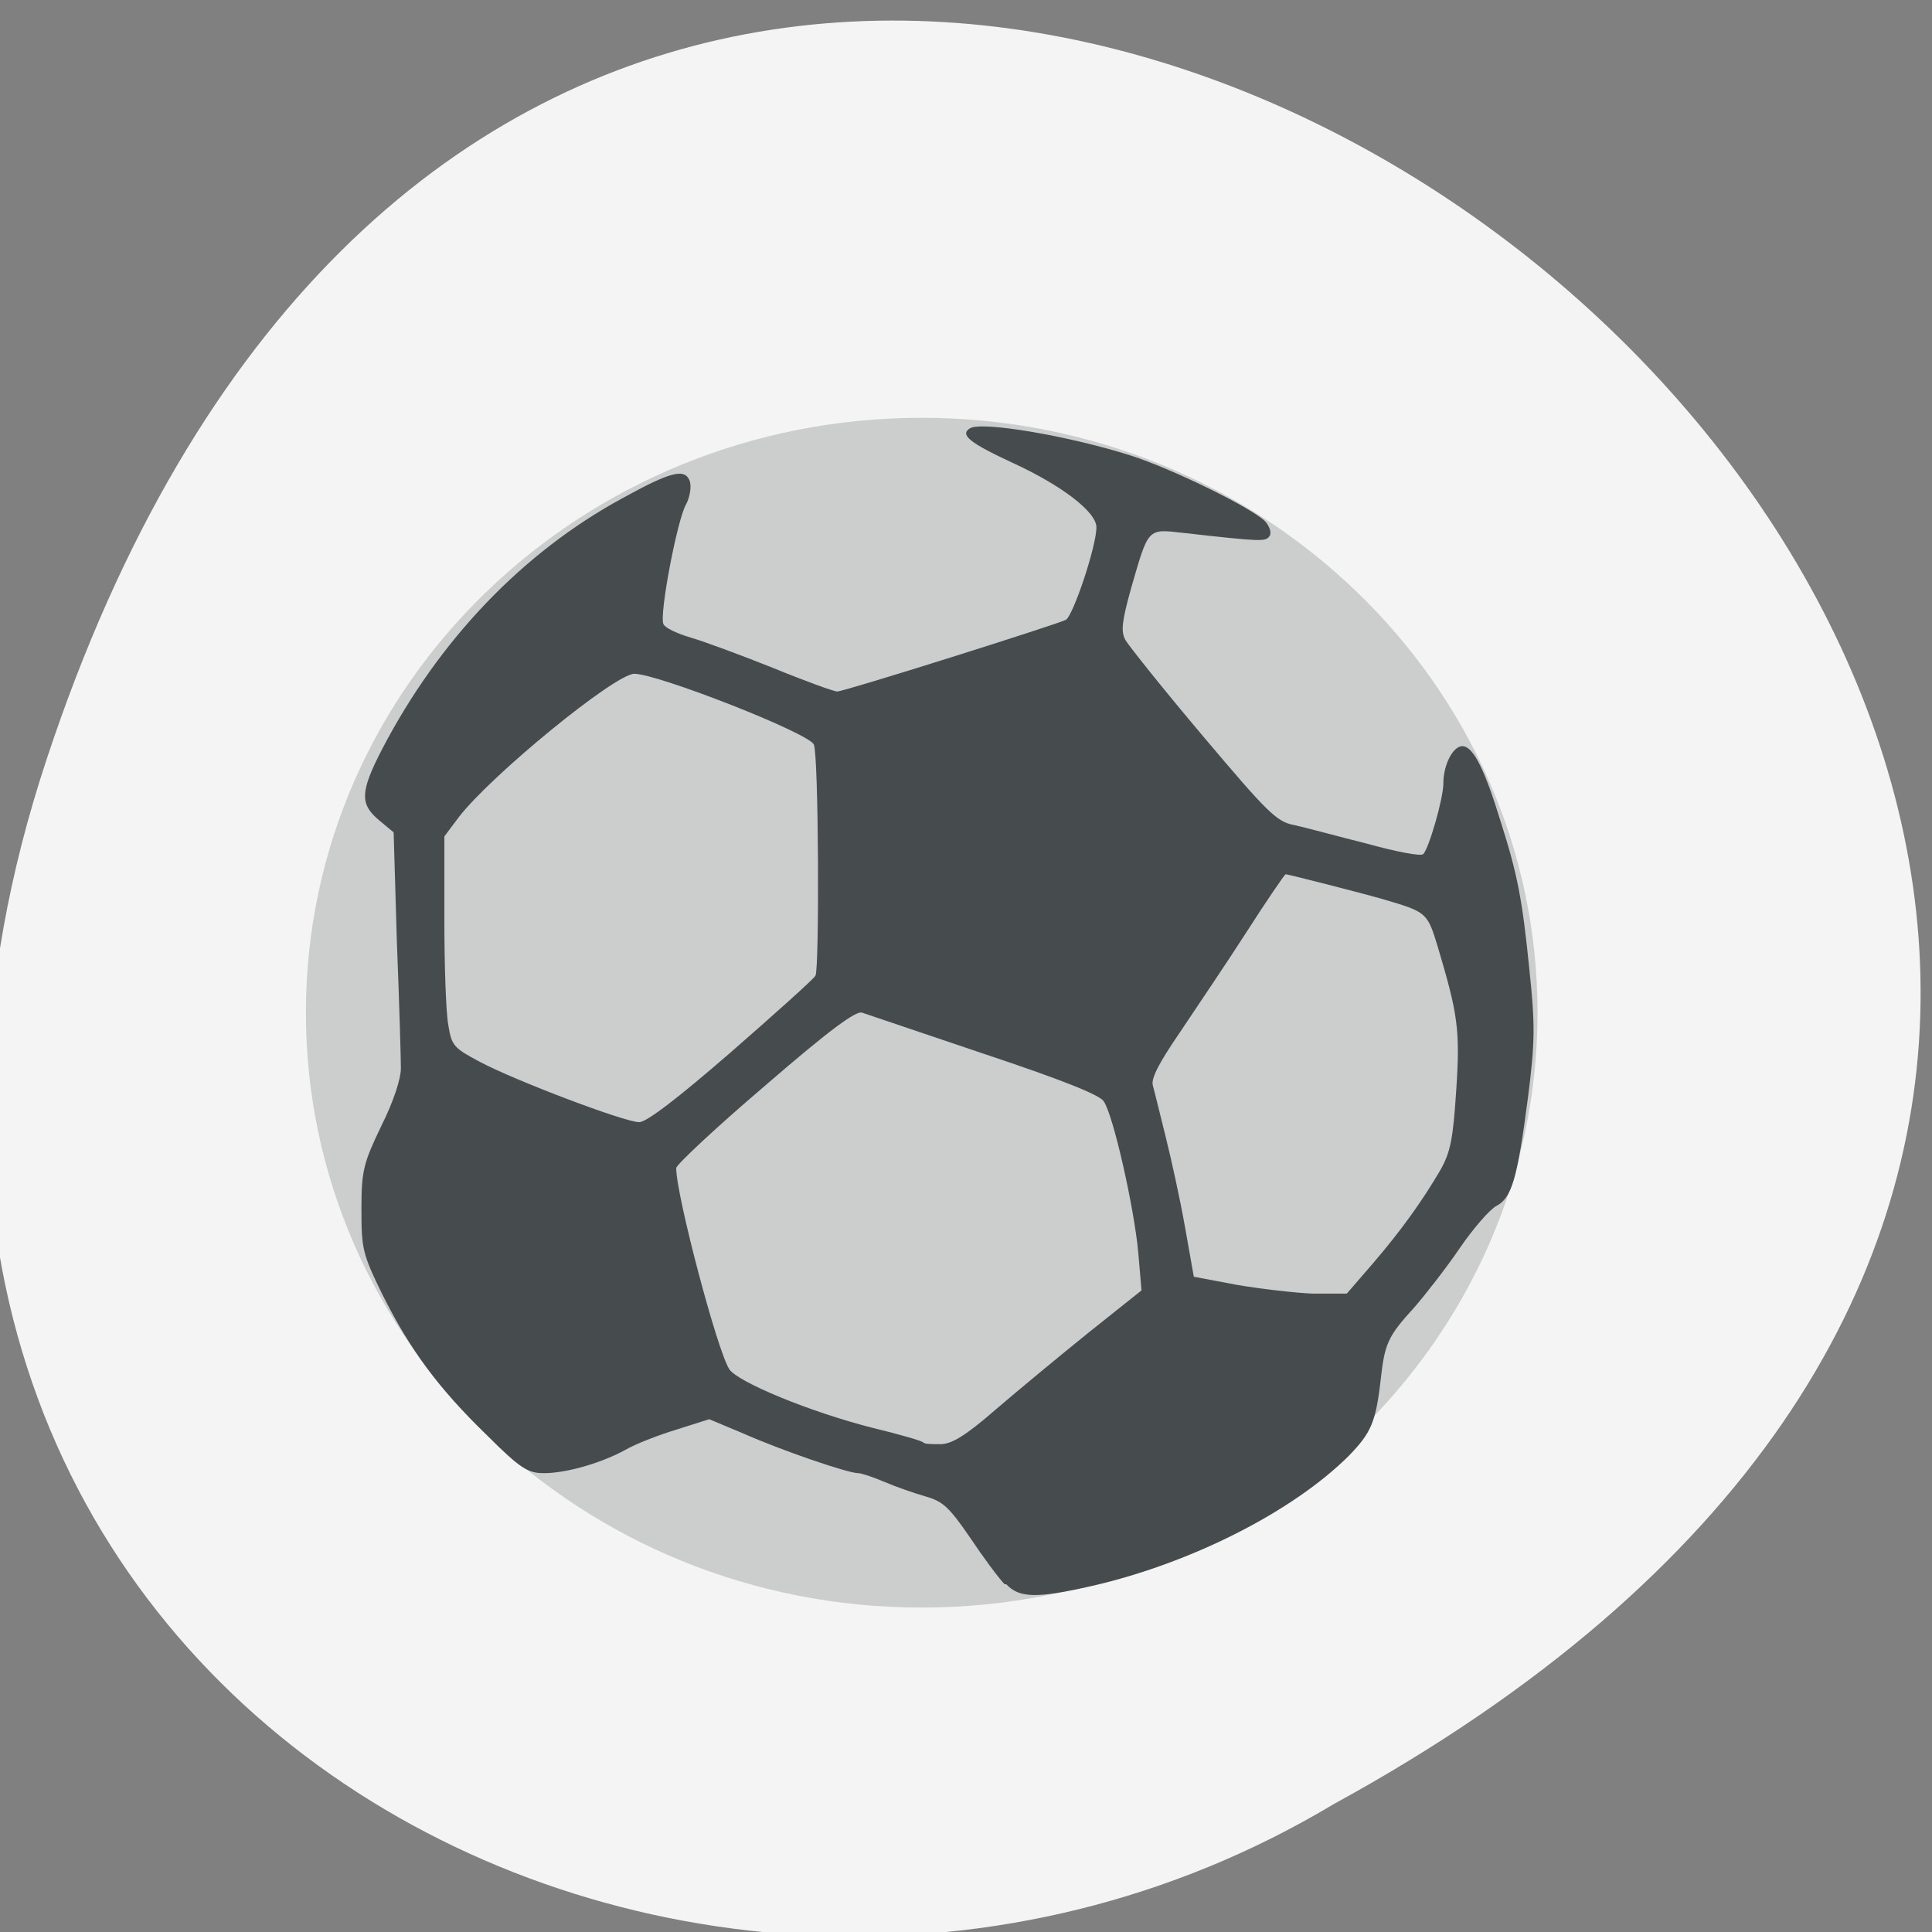 <svg xmlns="http://www.w3.org/2000/svg" viewBox="0 0 24 24"><rect x="0" y="0" width="24" height="24" fill="#808080" stroke="none"/><path d="m 0.58 9.43 c 7.37 -22.3 36.73 1.64 15.99 12.98 c -8.11 4.86 -19.79 -1.51 -15.99 -12.98" style="fill:#f4f4f4"/><path d="m 19.1 12.58 c 0 4.08 -3.43 7.39 -7.65 7.39 c -4.23 0 -7.65 -3.3 -7.65 -7.39 c 0 -4.08 3.42 -7.39 7.65 -7.39 c 4.22 0 7.65 3.31 7.65 7.39" style="fill:#cccdcd"/><path d="m 12.48 19.68 c -0.07 -0.07 -0.27 -0.34 -0.43 -0.58 c -0.26 -0.38 -0.34 -0.45 -0.55 -0.51 c -0.14 -0.04 -0.37 -0.12 -0.51 -0.18 c -0.14 -0.06 -0.29 -0.11 -0.33 -0.11 c -0.13 0 -0.97 -0.29 -1.42 -0.49 l -0.43 -0.18 l -0.41 0.13 c -0.23 0.07 -0.51 0.18 -0.63 0.25 c -0.29 0.16 -0.73 0.29 -1.01 0.29 c -0.2 0 -0.29 -0.05 -0.71 -0.47 c -0.61 -0.59 -0.96 -1.07 -1.3 -1.75 c -0.25 -0.51 -0.26 -0.57 -0.26 -1.07 c 0 -0.48 0.03 -0.57 0.25 -1.03 c 0.15 -0.3 0.24 -0.58 0.24 -0.71 c 0 -0.12 -0.02 -0.82 -0.05 -1.57 l -0.04 -1.36 l -0.18 -0.15 c -0.24 -0.2 -0.24 -0.35 0.04 -0.89 c 0.7 -1.34 1.73 -2.43 2.98 -3.11 c 0.6 -0.33 0.78 -0.38 0.84 -0.21 c 0.02 0.07 0 0.2 -0.05 0.29 c -0.11 0.2 -0.33 1.36 -0.28 1.48 c 0.02 0.05 0.17 0.12 0.34 0.17 c 0.17 0.05 0.63 0.22 1.03 0.38 c 0.39 0.16 0.75 0.29 0.79 0.29 c 0.09 0 2.72 -0.83 2.84 -0.89 c 0.09 -0.05 0.38 -0.91 0.38 -1.15 c 0 -0.19 -0.43 -0.52 -1.04 -0.8 c -0.54 -0.25 -0.66 -0.35 -0.53 -0.43 c 0.15 -0.09 1.25 0.1 2 0.34 c 0.53 0.17 1.52 0.66 1.67 0.82 c 0.05 0.06 0.08 0.14 0.05 0.18 c -0.05 0.07 -0.09 0.07 -1.07 -0.04 c -0.45 -0.05 -0.43 -0.07 -0.65 0.69 c -0.11 0.4 -0.13 0.53 -0.07 0.64 c 0.04 0.07 0.47 0.61 0.96 1.19 c 0.81 0.96 0.92 1.07 1.14 1.11 c 0.14 0.03 0.54 0.14 0.9 0.23 c 0.36 0.1 0.67 0.16 0.7 0.13 c 0.07 -0.07 0.25 -0.69 0.25 -0.88 c 0 -0.24 0.13 -0.48 0.25 -0.46 c 0.13 0.02 0.27 0.31 0.46 0.93 c 0.21 0.66 0.27 0.96 0.36 1.86 c 0.07 0.67 0.07 0.88 -0.02 1.58 c -0.13 1 -0.2 1.24 -0.39 1.34 c -0.08 0.04 -0.29 0.28 -0.46 0.53 c -0.17 0.25 -0.43 0.58 -0.56 0.73 c -0.33 0.36 -0.37 0.45 -0.42 0.91 c -0.06 0.52 -0.12 0.65 -0.39 0.93 c -0.7 0.7 -1.97 1.34 -3.19 1.62 c -0.7 0.16 -0.91 0.15 -1.07 -0.02 m -0.12 -2.18 c 0.28 -0.24 0.8 -0.67 1.16 -0.96 l 0.64 -0.51 l -0.04 -0.47 c -0.05 -0.55 -0.31 -1.71 -0.43 -1.88 c -0.05 -0.08 -0.53 -0.27 -1.49 -0.59 c -0.77 -0.26 -1.45 -0.49 -1.51 -0.51 c -0.07 -0.03 -0.39 0.2 -1.21 0.91 c -0.61 0.52 -1.1 0.98 -1.1 1.02 c 0 0.34 0.51 2.27 0.66 2.5 c 0.11 0.16 1 0.53 1.79 0.73 c 0.33 0.08 0.61 0.16 0.62 0.18 c 0.02 0.02 0.11 0.02 0.21 0.02 c 0.14 0 0.31 -0.1 0.7 -0.44 m 4.67 -1.8 c 0.36 -0.42 0.61 -0.77 0.84 -1.16 c 0.13 -0.23 0.16 -0.39 0.2 -1 c 0.05 -0.75 0.02 -0.94 -0.23 -1.78 c -0.13 -0.43 -0.14 -0.43 -0.68 -0.59 c -0.28 -0.08 -1.18 -0.31 -1.21 -0.31 c -0.01 0 -0.23 0.32 -0.48 0.71 c -0.25 0.39 -0.63 0.95 -0.83 1.25 c -0.26 0.38 -0.36 0.57 -0.34 0.66 c 0.02 0.07 0.09 0.36 0.16 0.64 c 0.07 0.28 0.18 0.78 0.24 1.12 l 0.11 0.62 l 0.53 0.1 c 0.29 0.05 0.72 0.1 0.95 0.11 h 0.42 m -7.65 -3 c 0.55 -0.48 1.03 -0.91 1.05 -0.95 c 0.05 -0.08 0.04 -2.74 -0.02 -2.87 c -0.05 -0.14 -1.94 -0.88 -2.23 -0.88 c -0.24 0 -1.78 1.26 -2.18 1.78 l -0.18 0.24 v 1.04 c 0 0.57 0.02 1.16 0.05 1.31 c 0.04 0.25 0.07 0.28 0.39 0.45 c 0.43 0.23 1.8 0.75 1.98 0.75 c 0.09 0 0.46 -0.28 1.14 -0.87" style="fill:#464c4e"/></svg>